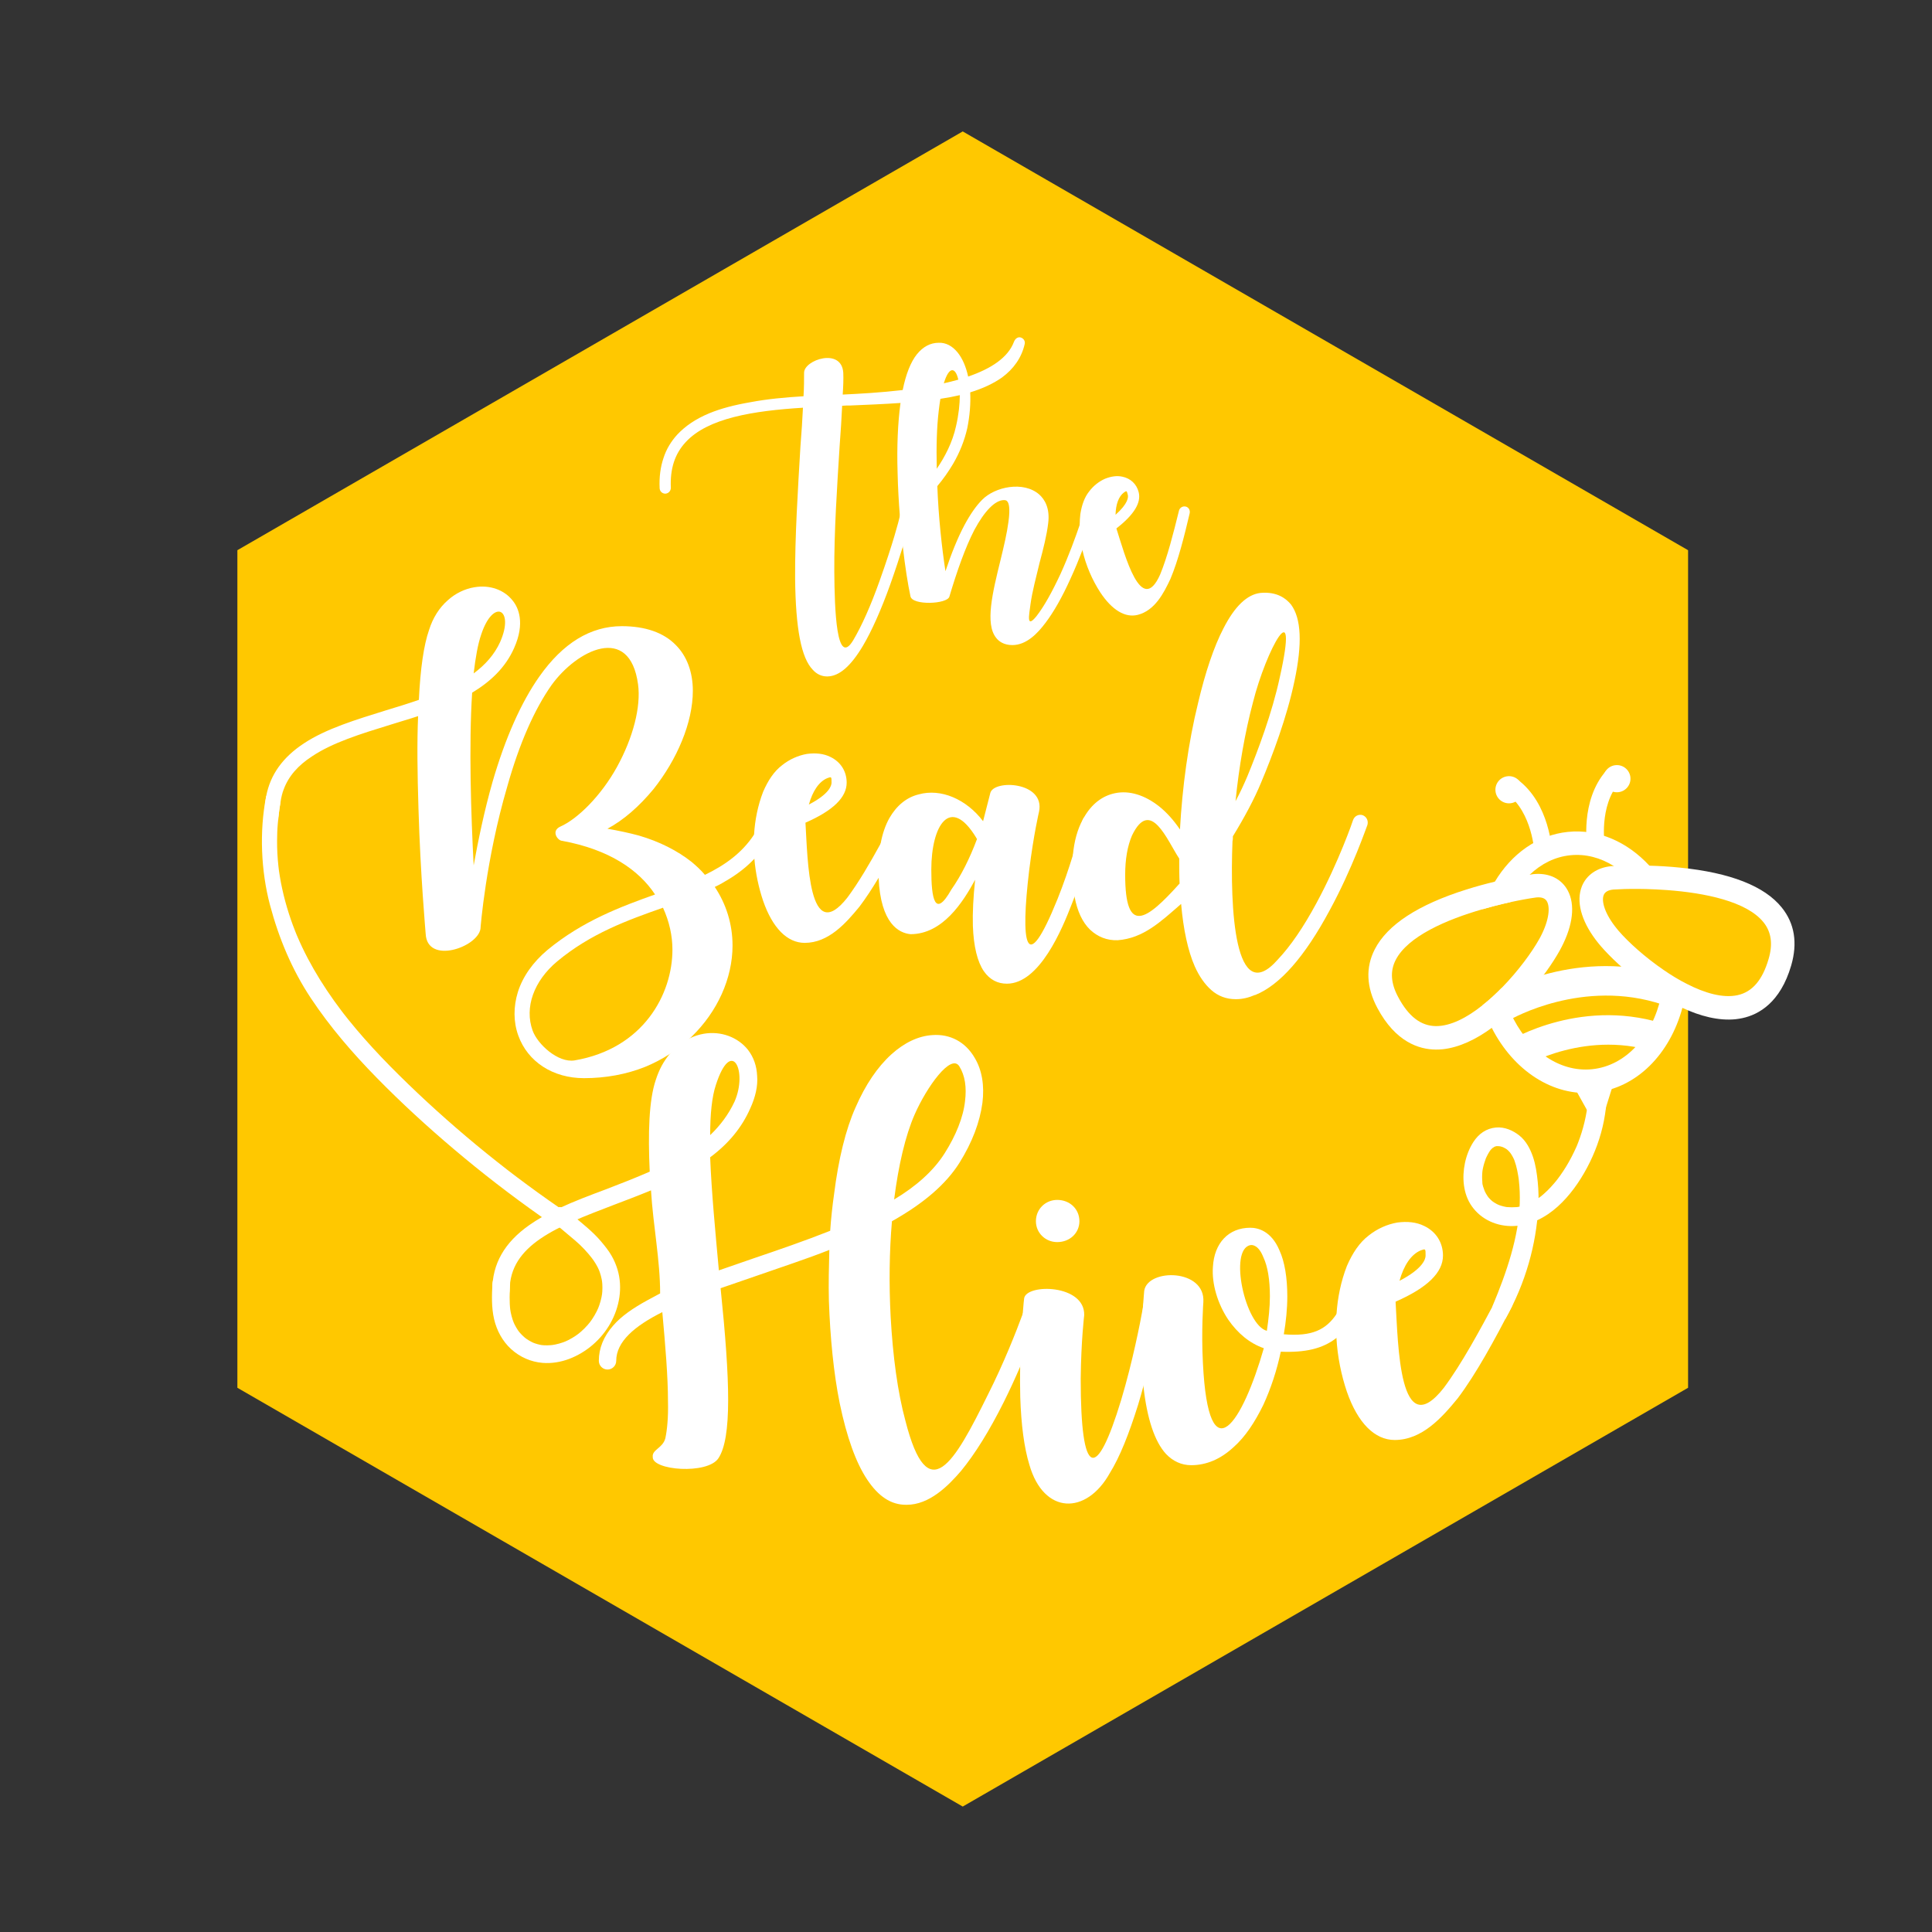 <?xml version="1.0" encoding="UTF-8" standalone="no"?><!DOCTYPE svg PUBLIC "-//W3C//DTD SVG 1.1//EN" "http://www.w3.org/Graphics/SVG/1.1/DTD/svg11.dtd"><svg width="100%" height="100%" viewBox="0 0 3334 3334" version="1.1" xmlns="http://www.w3.org/2000/svg" xmlns:xlink="http://www.w3.org/1999/xlink" xml:space="preserve" xmlns:serif="http://www.serif.com/" style="fill-rule:evenodd;clip-rule:evenodd;stroke-linejoin:round;stroke-miterlimit:2;"><rect x="0" y="0" width="3334" height="3334" fill="#333333" stroke="none"/><rect id="light-logo" x="0" y="0" width="3333.33" height="3333.33" style="fill:none;"/><g id="Layer-1" serif:id="Layer 1"><path d="M2913.07,2394.85l0,-1445.37l-1251.72,-722.679l-1251.72,722.679l-0,1445.37l1251.72,722.679l1251.72,-722.679Z" style="fill:#ffc800;fill-rule:nonzero;"/><path d="M1761.45,582.365c-5.312,-1.475 -9.658,2.405 -11.596,7.25c-10.266,27.859 -40.491,46.955 -79.15,60.196c-5.495,1.909 -11.166,3.663 -16.979,5.317c-8.079,2.329 -16.441,4.412 -24.987,6.317c-22.934,5.133 -47.204,8.866 -71.004,11.633c-38.013,4.45 -74.842,6.458 -103.488,7.821c0.971,-13.996 1.438,-27.067 0.971,-37.688c-2.908,-43.937 -67.633,-22.221 -67.633,0c-0,11.592 -0,25.125 -0.967,40.6c-31.875,1.9 -62.779,4.809 -90.817,10.117c-28.504,4.846 -52.154,11.129 -71.971,19.317c-23.191,9.687 -41.066,21.754 -55.066,36.72c-10.625,11.596 -18.846,25.13 -23.654,40.096c-5.313,15.475 -7.717,33.35 -6.788,52.159c0,5.312 4.379,9.658 9.692,9.658l0.471,-0c5.308,-0.471 9.187,-4.813 9.187,-10.125c-1.475,-32.846 6.75,-58.438 25.592,-78.754c38.162,-41.534 116.416,-54.1 202.387,-59.413c-0.971,20.321 -2.408,42.504 -4.341,66.663c-4.346,73.441 -9.663,157.008 -9.192,228.479c0.967,86.475 10.625,136.692 30.437,157.008c6.784,7.721 15.471,11.563 24.625,11.563l0.971,-0c20.284,-0.471 40.096,-17.842 60.879,-52.625c15.434,-26.1 31.371,-61.85 47.346,-106.292c9.159,-25.917 16.229,-47.562 21.575,-64.825c10.196,-32.921 14.146,-49.971 14.146,-50.617c1.471,-4.808 -1.904,-10.125 -7.254,-11.591c-4.808,-0.975 -10.121,1.937 -11.558,7.246c-0,0.108 -0.142,0.825 -0.43,2.083c-2.045,9.008 -11.595,46.342 -34.858,111.421c-15.433,43.512 -30.904,77.787 -45.404,102.412c-29.438,49.292 -32.346,-54.558 -32.846,-117.375c-0.467,-69.071 4.846,-147.787 9.188,-217.358c1.937,-25.125 3.375,-48.783 4.341,-69.567c4.85,-0.466 9.192,-0.466 14,-0.466c28.9,-1.217 58.263,-2.405 86.692,-4.38c23.871,-1.616 47.096,-3.841 68.812,-7.141c11.671,-1.763 22.867,-3.842 33.53,-6.317l-0,-0.037c0.75,-0.142 1.508,-0.321 2.262,-0.5c5.454,-1.334 10.658,-2.767 15.683,-4.309c22.184,-6.75 40.275,-15.404 54.85,-25.633c20.28,-14.971 33.817,-34.279 39.13,-57.471c1.437,-5.308 -1.942,-10.154 -6.784,-11.592" style="fill:#fff;fill-rule:nonzero;"/><path d="M1619.95,708.9c0.863,-7.571 1.829,-14.467 2.838,-20.675c1.829,-10.842 3.841,-19.709 5.958,-26.78c9.083,-30.258 20.104,-27.854 24.983,-6.316c1.655,7.033 2.588,16.116 2.588,26.741l-0,0.034c-0,15.041 -1.871,33.166 -6.425,53.096c-6.283,28.966 -19.817,54.091 -33.35,73.908c-0.933,-38.158 -0,-71.971 3.408,-100.008m262.763,167.133c-4.846,-1.433 -10.159,1.475 -12.059,6.283c0,0.217 -2.695,9.225 -7.466,23.475c-7.109,20.925 -18.738,53.092 -33.134,84.717c-14.466,30.942 -28,55.567 -41.533,72.942c-17.375,21.245 -13.029,-0 -10.154,-21.255c2.904,-21.245 9.687,-46.379 15.467,-70.5c6.75,-25.125 12.566,-48.312 14.97,-68.595c3.375,-26.567 -6.283,-41.53 -15.437,-49.755c-27.067,-23.691 -76.35,-13.529 -98.571,9.192c-10.125,10.125 -20.279,24.625 -30.404,43.471c-11.592,21.717 -22.721,49.25 -32.846,79.692c-6.283,-40.567 -12.096,-94.196 -14.033,-146.855c10.158,-12.062 19.35,-25.129 27.062,-38.158c11.596,-19.817 19.817,-40.562 24.625,-61.817c4.238,-20.887 6.034,-42.066 5.063,-61.812c-0.217,-4.95 -0.609,-9.796 -1.184,-14.5c-0.645,-4.379 -1.437,-8.65 -2.366,-12.746c-3.775,-17.046 -9.838,-31.333 -18.417,-41.854c-9.158,-11.125 -20.279,-16.904 -32.346,-16.438c-14.5,0 -27.062,6.784 -37.691,19.813c-10.659,13.317 -18.917,34.137 -24.517,61.742c-1.433,7 -2.688,14.429 -3.767,22.291c-0.075,0.504 -0.141,0.967 -0.216,1.471c-4.342,32.846 -6.284,72.942 -4.809,119.788c0.575,24.479 1.975,49.645 3.909,74.054c1.437,18.237 3.2,36.075 5.1,52.875c3.95,34.425 8.687,64.687 13.212,85.612c3.375,15.938 63.25,13.534 67.125,0.471c13.029,-43.937 27.533,-85.008 43.004,-114.942c17.875,-33.345 36.221,-51.695 51.188,-51.695c3.371,-0 4.846,0.975 5.812,2.412c2.404,2.433 5.317,11.121 1.904,35.279c-2.404,18.813 -7.716,41.534 -13.495,65.192c-14.038,57 -27.067,110.633 -7.755,134.754c4.346,5.817 13.067,12.563 28.034,12.563c24.625,-0 43.937,-20.746 57.004,-38.159c14,-18.341 28.971,-44.437 43.475,-76.783c7.712,-16.758 14.604,-33.596 20.458,-48.85c13.213,-34.425 21.213,-60.954 21.538,-61.275c1.471,-5.317 -1.434,-10.625 -6.75,-12.1" style="fill:#fff;fill-rule:nonzero;"/><path d="M1939.68,849.757c4.667,-3.159 4.667,-3.159 6.571,4.308c0.971,3.767 0.754,14.787 -21.179,34.283c0.396,-18.021 5.383,-31.771 14.608,-38.591m106.363,24.375c-5.275,-1.15 -10.446,2.154 -11.596,7.429c-9.584,38.804 -19.779,79.258 -32.413,109.879c-32.704,73.55 -61.058,-34.35 -75.491,-79.546c30.37,-23.658 43.079,-44.296 38.445,-62.571c-3.554,-14.033 -14,-23.829 -28.212,-26.737c-9.479,-2.084 -19.567,-0.504 -29.979,3.625c-10.3,4.591 -19.884,12.021 -27.313,21.896c-7.971,9.979 -12.604,23.116 -15.112,38.695c-0.754,6.28 -1.154,12.675 -1.184,18.988c-0.145,14.683 1.58,29.329 4.734,43.617c5.925,26.275 16.871,51.295 30.729,72.725c20.283,30.725 43.15,44.37 64.687,38.912c29.505,-7.504 44.867,-37.296 56.5,-62.175c13.388,-31.804 23.796,-73.3 33.13,-113.037c1.15,-5.275 -1.65,-10.55 -6.925,-11.7" style="fill:#fff;fill-rule:nonzero;"/><path d="M991.512,1829.91c-28.721,4.562 -63.933,-28.038 -72.404,-51.508c-14.358,-39.813 1.975,-85.438 42.392,-119.359c58.05,-48.246 121.295,-71.075 182.608,-92.612c11.087,24.125 16.296,48.929 16.296,72.404c-0,76.958 -50.221,170.862 -168.892,191.075m-161.104,-734.979c20.892,-63.246 58.046,-44.329 32.629,13.029c-9.8,21.537 -25.45,39.129 -45.658,54.137c3.262,-27.395 7.179,-50.22 13.029,-67.166m502.158,312.371c-6.5,-3.267 -13.683,-0 -16.946,6.533c-4.204,9.621 -9.012,18.417 -14.358,26.454c-21.037,31.95 -50.4,52.767 -84.792,69.425c-6.491,-7.825 -14.316,-15.004 -22.791,-22.183c-24.804,-19.563 -55.459,-35.213 -91.317,-45.663c-16.946,-4.558 -35.221,-8.471 -54.137,-11.733c28.037,-15.008 54.783,-38.483 79.583,-68.458c20.212,-25.446 37.154,-54.13 48.892,-82.85c12.383,-29.971 18.916,-59.98 18.916,-86.721c0,-32.6 -10.441,-59.988 -29.329,-78.904c-20.887,-21.538 -52.833,-32.63 -93.258,-32.63c-54.129,0 -101.729,29.363 -142.184,86.763c-31.3,44.333 -58.691,105.642 -80.875,181.925c-14.32,50.217 -24.766,101.079 -32.591,144.121c-4.563,-87.371 -8.471,-207.371 -2.621,-298.013c31.3,-18.916 57.396,-43.037 72.4,-76.962c19.562,-43.684 7.183,-70.425 -2.621,-82.163c-14.354,-18.271 -39.125,-27.391 -65.867,-22.833c-16.3,2.621 -32.595,10.446 -45.625,22.183c-15.004,13.029 -26.095,30.659 -32.633,51.517c-9.112,26.092 -15,66.508 -17.583,120.646c-18.917,6.533 -37.838,12.379 -57.404,18.266c-50.217,15.655 -102.375,31.305 -140.855,56.721c-36.579,24.05 -58.079,53.913 -65.187,91.029c-0.108,0.542 -0.217,1.042 -0.288,1.58c-1.579,8.725 -2.37,17.841 -2.37,27.391c-0,7.179 5.887,13.029 13.066,13.029c4.417,0 8.367,-2.225 10.696,-5.633c0.829,-7.683 2.121,-18.162 3.808,-27.712c0,0.07 0.034,0.108 0.034,0.175c1.079,-6.959 2.762,-13.563 5.062,-19.884c0.038,-0.075 0.038,-0.104 0.075,-0.179c8.288,-22.683 24.479,-41.533 49.425,-57.612c35.217,-23.48 83.496,-38.48 134.363,-54.134c16.296,-5.204 32.591,-9.762 48.241,-15.004c-1.937,45.017 -1.287,98.463 0.65,159.775c3.267,114.15 12.417,214.554 12.417,215.879c2.588,53.45 89.346,23.479 94.55,-8.471c0,-1.325 9.121,-119.354 46.313,-245.891c20.854,-74.338 46.95,-133.029 76.275,-174.742c43.72,-60.667 135.008,-106.971 149.366,-1.325c5.204,38.479 -8.471,91.963 -36.546,142.829c-27.387,49.571 -67.804,89.346 -97.166,102.375c-17.592,7.825 -4.563,24.771 2.621,24.771c81.52,15.004 132.387,50.217 160.42,92.613c-58.691,20.891 -125.208,45.658 -185.837,95.879c-24.804,20.858 -42.392,45.658 -50.867,72.404c-7.821,25.412 -7.821,51.508 0.65,74.987c16.296,45.621 59.979,73.692 113.467,73.692c37.15,0 73.046,-6.533 105.646,-19.562c14.75,-6.105 28.854,-13.459 42.104,-21.967l0.037,-0.038c12.596,-8.108 24.338,-17.229 35.175,-27.458c0,-0.037 0,-0.037 0.038,-0.037c0.967,-0.863 1.937,-1.759 2.871,-2.692c44.333,-43.038 70.429,-100.442 70.429,-157.154c-0,-37.192 -11.092,-71.759 -30.658,-101.088c8.475,-3.908 16.3,-8.471 24.77,-13.712c16.905,-10.3 31.267,-21.859 43.58,-34.892c15.72,-16.654 28.07,-35.75 37.941,-57.683c2.621,-6.534 0,-14.359 -7.175,-16.979" style="fill:#fff;fill-rule:nonzero;"/><path d="M1427.8,1342.76c7.18,-2.621 7.18,-2.621 7.18,7.825c-0,5.204 -3.913,19.562 -39.13,37.8c6.534,-23.479 17.592,-39.775 31.95,-45.625m131.096,67.162c-6.533,-3.266 -14.358,-0.645 -17.629,5.85c-7.108,13.321 -14.321,26.817 -21.608,40.096c-18.775,34.209 -38.05,67.129 -57.292,92.975c-67.158,85.434 -68.492,-65.225 -72.4,-129.158c47.633,-20.854 71.108,-43.683 71.108,-69.1c0,-19.563 -10.445,-35.896 -28.07,-44.371c-11.738,-5.846 -25.417,-7.175 -40.417,-5.204c-15.008,2.621 -30.008,9.121 -43.042,19.567c-13.712,10.445 -24.121,26.095 -32.596,45.662c-9.154,23.688 -14.179,48.783 -15.683,74.05c-0.825,13.892 -0.612,27.896 0.538,41.675c2.15,25.238 7.429,49.9 15.145,72.729c16.3,46.954 41.713,72.4 71.721,72.4c41.104,0 71.075,-33.916 94.554,-62.6c11.13,-14.716 22.109,-31.587 32.95,-49.646c16.48,-27.533 32.559,-57.791 47.925,-87.333c3.263,-6.5 1.288,-14.325 -5.204,-17.592" style="fill:#fff;fill-rule:nonzero;"/><path d="M1641.7,1535.13c-28.683,50.862 -34.57,15.004 -34.57,-34.571c-0,-76.279 32.591,-129.117 77.608,-54.775c-0,0.646 0.646,1.292 1.296,1.971c-12.388,33.241 -27.392,63.25 -44.334,87.375m241.938,-128.475c-5.346,-1.579 -11.125,1.183 -14.104,5.816c-0.288,0.43 -0.538,0.896 -0.754,1.33l-0,0.033c-0.325,0.612 -0.575,1.254 -0.788,1.937c0,0.396 -5.958,25.559 -16.55,60.092c-6.967,22.617 -15.904,49.25 -26.496,75.563c-56.066,138.92 -63.891,75.02 -48.925,-49.538c7.825,-62.604 16.984,-101.083 16.984,-101.083c11.091,-52.196 -78.905,-56.104 -84.146,-31.984l-12.384,48.28c-29.358,-38.484 -73.05,-56.75 -110.845,-46.305c-21.538,5.205 -38.48,19.563 -50.905,41.063c-6.887,12.35 -11.95,27.142 -15.075,44.012c-2.545,13.421 -3.804,28.175 -3.804,44.042c0,5.208 0.104,10.196 0.321,14.933c3.521,79.617 35.396,95.375 55.104,97.246c55.421,0 90.638,-55.425 111.492,-93.904c-3.229,29.971 -4.558,56.713 -3.913,79.542c1.33,35.862 7.825,61.962 18.917,78.258c10.45,15 24.125,21.538 39.775,21.538c56.75,-0 95.879,-95.88 111.533,-136.3c1.83,-4.559 3.588,-9.121 5.309,-13.642c24.158,-63.575 38.412,-122.838 39.058,-125.279c1.938,-7.179 -2.625,-14.354 -9.804,-15.65" style="fill:#fff;fill-rule:nonzero;"/><path d="M1941.69,1509.71c0,-26.746 3.913,-49.571 11.738,-67.846c31.945,-66.517 60.666,8.471 81.525,39.775c-0,15.004 -0,29.362 0.641,43.042c-57.396,63.929 -93.904,90.025 -93.904,-14.971m220.438,-297.404c22.795,-91.284 80.841,-196.93 46.275,-43.038c-13.03,60.663 -37.8,126.533 -56.071,170.867c-5.854,13.712 -12.384,28.033 -20.213,42.396c5.85,-58.692 16.3,-118.713 30.009,-170.225m189.104,194.345c-6.529,-1.937 -13.675,1.292 -16.296,8.471c-0,0.646 -24.767,72.404 -63.25,143.475c-22.183,41.104 -44.367,73.7 -66.517,97.175c-75.025,85.434 -82.846,-89.35 -78.291,-204.108c0.683,-2.621 0.683,-5.238 0.683,-8.508c19.567,-31.95 37.154,-64.542 48.892,-93.221c18.92,-45.013 44.366,-112.179 57.4,-174.779c13.712,-64.58 11.737,-107.617 -5.85,-131.742c-8.509,-10.446 -24.159,-22.829 -52.842,-20.208c-22.829,2.583 -44.329,22.791 -63.933,61.275c-16.296,31.3 -31.3,75.666 -43.684,128.47c-16.941,68.492 -27.387,146.1 -31.304,218.467c-11.092,-16.296 -22.829,-29.325 -35.858,-39.771c-24.767,-19.562 -51.509,-28.033 -76.313,-22.829c-22.15,4.592 -40.425,18.917 -53.454,41.746c-0.392,0.642 -0.75,1.254 -1.075,1.9c-0.287,0.433 -0.537,0.9 -0.754,1.329l-0,0.033c-9.442,16.98 -15.15,37.984 -17.338,62.034c-0.72,7.721 -1.079,15.758 -1.079,24.046c0,17.77 1.329,33.675 4.021,47.675c4.704,25.125 13.679,44.116 26.633,56.679c13.067,12.383 29.367,18.916 47.638,18.271c44.333,-3.267 74.342,-31.984 109.554,-62.638c3.913,44.367 11.738,80.875 23.479,107.617c7.825,17.625 17.584,31.304 28.679,41.1c11.738,10.408 26.096,15.65 41.746,15.65l1.296,-0c10.446,-0 21.538,-2.621 31.95,-7.175l0.679,-0c42.359,-16.984 85.434,-65.871 128.475,-146.1c39.771,-73.013 63.896,-144.771 65.184,-147.354c1.975,-7.18 -1.288,-14.359 -8.471,-16.98" style="fill:#fff;fill-rule:nonzero;"/><path d="M1235.28,1872.52c26.995,-84.071 55.533,-24.017 32.27,28.537c-10.516,22.504 -24.766,41.246 -42.033,57.792c0,-36.042 3.013,-66.05 9.763,-86.329m342.958,51.041c21.029,-48.025 63.067,-106.575 77.317,-83.312c9.762,15.758 12.745,36.037 9.762,60.054c-3.017,27.746 -15.754,59.267 -35.287,90.063c-19.525,30.762 -49.534,57.041 -87.046,79.545c7.5,-59.3 19.491,-110.341 35.254,-146.35m214.658,307.709c-7.504,-2.263 -16.516,1.504 -18.775,9.758c0,0.292 -3.266,10.2 -9.258,26.421c-0,0.037 -0,0.037 -0.038,0.075c-11.416,31.012 -32.666,85 -59.733,138.629c-58.546,118.567 -103.562,198.867 -142.617,45.771c-13.495,-49.538 -21.75,-111.817 -25.487,-179.375c-3.013,-56.288 -2.263,-113.325 2.225,-165.125c54.817,-30.763 93.079,-63.788 116.342,-100.546c22.508,-36.037 35.287,-70.571 39.77,-103.596c3.771,-30.008 -0.754,-57.041 -13.491,-78.041c-15.759,-27.03 -42.038,-41.28 -72.8,-39.017c-24.013,1.504 -48.029,12.746 -70.571,33.025c-24.017,21.754 -45.017,52.512 -62.283,92.287c-16.509,36.796 -29.255,88.559 -36.759,148.613c-3.012,21 -5.271,42.033 -6.783,63.787c-43.504,17.267 -89.308,33.025 -133.567,48.03l-58.55,20.279c-5.996,-66.046 -12.746,-135.867 -15.004,-195.129c32.267,-24.013 54.779,-51.8 69.029,-84.067c9.009,-19.529 13.534,-39.025 12.021,-56.288c-0.75,-17.266 -5.992,-32.27 -15.754,-45.016c-17.267,-21.788 -46.525,-33.025 -76.571,-27.784c-8.004,1.4 -15.9,3.917 -23.437,7.542c-0.038,0 -0.038,0 -0.038,0.033c-8.687,4.13 -16.942,9.621 -24.55,16.442c-3.804,3.446 -7.362,7.108 -10.625,11.017l-0.037,0.037c-10.338,12.242 -18.2,26.85 -23.871,44.475c-11.988,35.288 -13.5,92.325 -10.484,158.379c-24.016,10.48 -48.783,20.242 -74.304,30.009c-28.466,10.625 -55.996,21 -81.054,32.666c-10.733,4.95 -21,10.155 -30.692,15.759c-7.645,4.379 -14.97,8.971 -21.858,13.854c-42.754,30.046 -63.792,66.8 -63.792,112.604c0,8.258 6.75,15.008 15.009,15.008c8.254,0 15,-6.75 15,-15.008c-0,-78.825 82.566,-110.346 178.621,-147.1c21.791,-8.258 43.545,-16.512 65.295,-25.521c3.771,61.521 15.763,120.071 15.763,177.863l-21.004,11.271c-26.275,14.25 -46.521,28.504 -60.054,44.262c-16.513,18.771 -24.73,39.021 -24.73,60.808c0,8.259 6.746,15.005 15,15.005c8.259,-0 15.009,-6.746 15.009,-15.005c-0,-33.025 31.516,-60.054 79.546,-84.07c5.241,57.795 9.766,111.066 9.766,153.85c0.75,27.787 -1.512,49.541 -4.525,63.791c-4.491,17.263 -23.258,19.525 -21.754,32.271c-1.504,23.258 94.55,30.763 113.325,2.263c23.258,-35.288 20.279,-132.855 3.767,-293.455l65.296,-22.508c40.529,-14.25 82.566,-27.783 122.337,-43.542c-0.754,28.538 -1.508,57.796 -0.754,87.805c2.225,63.783 8.254,125.35 18.737,177.145c12.025,57.759 27.784,102.055 47.313,131.309c19.487,29.291 41.246,43.541 66.766,43.541l1.505,0c39.025,0 71.295,-32.27 93.837,-58.541c24.017,-29.259 48.783,-69.034 73.55,-118.567c10.375,-20.75 19.888,-41.571 28.321,-61.133c25.742,-59.696 41.642,-107.904 42.217,-108.479c2.262,-7.5 -1.509,-15.759 -9.763,-18.771" style="fill:#fff;fill-rule:nonzero;"/><path d="M1991.04,2235.03c-8.254,-1.504 -15.754,4.488 -17.266,12.746c-0,0.142 -0.534,3.479 -1.575,9.333c-4.346,24.263 -17.488,92.25 -37.442,158.767c-42.788,141.112 -69.821,135.871 -69.821,-36.758c0.754,-66.8 6.033,-108.838 6.033,-109.592c1.471,-53.271 -99.075,-54.775 -103.6,-29.254c-0.25,1.221 -1.291,11.308 -2.508,27.171c0,0.037 0,0.037 -0.037,0.075c-1.688,21.966 -3.7,55.029 -4.384,90.995c-0.283,17.017 -0.283,34.675 0.184,52.125c1.508,48.025 6.745,87.8 15.754,117.092c24.771,86.296 98.325,87.05 138.85,14.25c17.266,-27.783 33.025,-67.558 48.783,-117.846c3.229,-10.7 6.283,-21.433 9.154,-32.058c19.6,-72.758 29.867,-139.171 29.867,-139.813c1.504,-8.262 -3.738,-15.758 -11.992,-17.233m-166.629,-164.371c-20.246,0 -36.758,15.759 -36.758,36.759c-0,20.283 16.512,36.037 36.758,36.037c21.788,0 38.3,-15.754 38.3,-36.037c0,-21 -16.512,-36.759 -38.3,-36.759" style="fill:#fff;fill-rule:nonzero;"/><path d="M2186.18,2296.56c-37.55,-9.767 -66.05,-140.359 -28.538,-147.859c3.771,-0.754 14.288,0 22.546,21c7.5,15.796 11.233,39.059 11.233,67.559c0,18.77 -2.262,39.016 -5.241,59.3m162.862,-57.038c-3.017,-7.504 -12.025,-11.275 -19.529,-7.504c-5.992,2.262 -7.5,5.992 -9.008,9.767c-4.525,9.72 -9.117,18.337 -14.105,25.804c-18.204,27.066 -42.108,39.091 -90.966,34.962c3.771,-21.75 6.033,-44.258 6.033,-65.291c0,-32.275 -4.525,-60.021 -13.533,-79.546c-14.25,-33.784 -37.513,-39.021 -50.292,-39.021c-37.512,-0 -62.279,26.275 -64.542,67.554c-2.225,29.258 8.259,63.792 26.28,90.783c16.512,24.017 37.508,41.284 61.558,49.538c-36.038,126.104 -95.342,222.917 -105.1,25.521c-2.983,-55.529 0.75,-105.067 0.75,-105.067c3.771,-57.796 -96.054,-58.546 -102.054,-19.525c-0,0.929 -1.146,12.454 -2.329,29.613c-1.692,24.658 -3.521,61.025 -2.192,94.225c0.679,14.429 1.758,28.037 3.158,40.745c6.209,56.109 19.313,95.446 38.875,116.88c12.025,12.741 27.029,19.487 43.542,19.487c26.279,0 51.046,-10.479 73.554,-31.512c19.488,-17.271 36.004,-42.038 51.046,-72.8c12.742,-27.746 23.258,-59.263 30.008,-91.571c42.463,1.791 72.438,-5.204 96.054,-23.692c16.05,-12.529 29.15,-30.371 41.288,-54.35l-0,-0.754c3.012,-4.488 3.729,-9.763 1.504,-14.246" style="fill:#fff;fill-rule:nonzero;"/><path d="M2451.85,2157.72c8.254,-3.017 8.254,-3.017 8.254,9.008c-0,5.996 -4.488,22.504 -45.013,43.542c7.504,-27.029 20.246,-45.804 36.759,-52.55m150.87,77.321c-7.5,-3.771 -16.512,-0.754 -20.279,6.75c-29.258,54.775 -60.054,111.816 -90.816,153.096c-77.288,98.32 -78.792,-75.063 -83.317,-148.613c54.812,-24.017 81.808,-50.287 81.808,-79.546c0,-22.504 -11.987,-41.279 -32.275,-51.046c-13.496,-6.745 -29.254,-8.254 -46.521,-5.991c-17.262,3.012 -34.533,10.516 -49.533,22.504c-15.758,12.029 -27.746,30.046 -37.512,52.55c-10.267,26.533 -16.013,54.604 -17.875,82.85c-0.938,13.75 -0.975,27.571 -0.146,41.283c1.829,32.163 8.221,63.717 18.021,92.759c18.775,54.02 48.029,83.312 82.558,83.312c47.279,0 81.808,-39.017 108.804,-72.042c32.271,-42.787 63.788,-101.337 93.079,-157.62c3.734,-7.505 1.509,-16.517 -5.996,-20.246" style="fill:#fff;fill-rule:nonzero;"/><path d="M2871.63,1674.35c-0.188,11.116 -1.117,21.904 -2.883,32.471c-0.584,4.237 -1.371,8.491 -2.267,12.658c-14.9,68.221 -60.442,119.629 -118.888,125.621c-58.145,5.958 -112.816,-34.667 -141.195,-97.942c-2.075,-4.371 -3.971,-8.962 -5.567,-13.587c-3.608,-9.405 -6.546,-19.184 -8.913,-29.325c-10.683,10.97 -21.937,21.391 -33.629,30.529c4.346,13.608 9.663,26.708 16.013,38.987c37,72.888 105.066,119.063 177.425,111.646c72.754,-7.458 130.108,-66.796 151.5,-146.175c3.529,-13.292 6.075,-27.2 7.458,-41.496c-13.308,-6.679 -26.454,-14.7 -39.054,-23.387m-24.863,-179.929c-0.116,-0.192 -0.341,-0.371 -0.462,-0.559c-37.788,-40.833 -88.092,-63.679 -140.692,-58.287c-52.6,5.391 -97.312,38.079 -126.012,85.925c-0.088,0.116 -0.179,0.225 -0.171,0.329c-8.692,14.533 -15.929,30.346 -21.425,47.304c12.262,-3.6 24.358,-6.775 35.792,-9.471l12.441,-2.804c8.804,-18.417 20.192,-34.454 33.629,-47.437c19.567,-18.705 43.375,-30.817 69.875,-33.538c26.505,-2.717 52.163,4.225 75.121,18.571c15.779,9.887 30.284,23.271 42.642,39.521c4.175,-0.021 8.558,0.033 12.958,0.196c11.638,0.333 23.917,0.908 36.638,1.845c-8.796,-15.287 -18.979,-29.216 -30.334,-41.595" style="fill:#fff;fill-rule:nonzero;"/><path d="M2658.05,1617.23c-0.612,0.979 -1.116,2.046 -1.716,3.129c-12.646,22.68 -36.213,55.034 -64.413,83.892c2.363,10.142 5.3,19.921 8.913,29.325c2.516,-1.275 5.721,-2.825 9.504,-4.637c1.271,-0.538 2.525,-1.18 3.987,-1.838c1.359,-0.646 2.821,-1.304 4.38,-1.971c4.287,-1.871 9.175,-3.896 14.458,-5.966c0.292,-0.13 0.583,-0.263 0.875,-0.396l0.104,-0.009c25.7,-28.395 46.008,-57.77 57.596,-78.812c2.329,-4.109 4.346,-8.288 6.279,-12.25c-13.992,-1.421 -27.487,-4.925 -39.967,-10.467m-1.716,3.129c-12.646,22.68 -36.213,55.034 -64.413,83.892c-10.687,10.971 -21.941,21.392 -33.629,30.529c-26.637,21.263 -54.854,36.071 -80.425,35.942c-25.996,-0.284 -47.333,-16.738 -65.129,-50.246c-12.721,-23.746 -14.05,-44.683 -4.3,-63.812c20.942,-41.046 88.254,-69.838 149.571,-87.525c12.262,-3.6 24.358,-6.775 35.791,-9.471l12.438,-2.804c17.733,-3.859 33.137,-6.559 44.687,-8.146c8.767,-0.9 14.875,1.121 18.013,5.891c6.262,9.438 5.142,32.263 -10.888,62.621c-0.612,0.979 -1.116,2.046 -1.716,3.129m46.466,-88.058c-5.783,-8.775 -13.9,-15.375 -23.483,-19.487c-9.675,-4 -20.833,-5.6 -32.929,-4.363l-0.604,0.063c-0.404,0.041 -2.509,0.358 -5.913,0.912c-10.129,1.546 -32.441,5.363 -60.266,12.079l-0.3,0.034c-15.013,3.579 -31.563,8.02 -48.725,13.445c-83.363,26.163 -136.513,60.938 -158.15,103.171c-16.134,31.392 -14.567,65.546 4.483,101.371c31.383,58.796 71.987,71.433 100.621,71.658c3.971,0 7.929,-0.104 11.962,-0.516c28.909,-3.067 57.9,-17.238 84.804,-36.9c11.092,-8.059 21.871,-17.104 32.1,-26.604c9.755,-9.15 18.884,-18.434 27.55,-28.284l0.088,-0.112l0.104,-0.009c25.7,-28.395 46.008,-57.77 57.596,-78.812c2.329,-4.108 4.346,-8.288 6.279,-12.25c18.092,-38.108 19.975,-72.413 4.783,-95.396" style="fill:#fff;fill-rule:nonzero;"/><path d="M2900.52,1524.47c96.586,14.345 170.092,59.052 164.044,99.774c-6.048,40.722 -8.124,112.137 -104.711,97.792c-96.586,-14.345 -216.967,-127.802 -210.919,-168.524c6.048,-40.722 54.999,-43.387 151.586,-29.042Z" style="fill:#ffc800;"/><path d="M3052.01,1654.94c-10.625,36.425 -28.183,56.858 -53.575,62.412c-25.508,5.467 -56.787,-3.646 -87.754,-19.617c-13.308,-6.679 -26.454,-14.7 -39.054,-23.387c-32.733,-22.304 -61.808,-48.654 -78.458,-68.025c-0.93,-1.125 -1.959,-2.242 -2.788,-3.379c-21.412,-26.113 -27.125,-48.029 -22.896,-58.442c2.104,-5.308 7.679,-8.529 16.446,-9.429c11.229,-0.738 26.246,-1.258 43.571,-1.1c4.175,-0.021 8.558,0.037 12.958,0.2c11.638,0.333 23.917,0.904 36.638,1.842c64.129,4.729 136.996,19.254 166.175,55.57c13.429,16.746 16.375,37.525 8.737,63.355m22.771,-88.788c-29.654,-36.975 -88.858,-60.233 -175.796,-68.937c-18.521,-1.871 -36.341,-2.896 -52.166,-3.305c-0.213,-0.083 -0.313,-0.07 -0.517,-0.05c-29.617,-0.833 -52.538,0.088 -61.442,0.592c-2.337,0.038 -3.75,0.179 -4.054,0.213l-0.6,0.062c-24.187,2.483 -42.537,15.158 -50.404,34.796c-10.108,25.579 -1.425,58.6 23.804,92.162c2.708,3.592 5.746,7.35 8.867,11.005c15.833,18.337 41.908,43.258 73.158,66.02c9.808,7.242 20.196,14.221 30.846,20.767c11.85,7.338 24.246,14.013 36.746,19.754c30.687,14.267 62.5,22.613 91.929,19.6c4.025,-0.412 7.925,-1.121 11.812,-1.925c27.996,-6.029 65.288,-26.65 83.992,-90.583c11.383,-38.942 5.988,-72.708 -16.175,-100.171" style="fill:#fff;fill-rule:nonzero;"/><path d="M2869.12,1733.58c-137.845,-46.1 -261.312,25.008 -262.541,25.733l-25.796,-43.583c5.792,-3.45 144.071,-83.809 304.396,-30.188l-16.059,48.038Z" style="fill:#fff;fill-rule:nonzero;"/><path d="M2864.7,1818.06c-124.537,-44.479 -235.608,22.196 -236.712,22.88l-26.63,-43.084c5.346,-3.308 132.35,-80.358 280.367,-27.491l-17.025,47.695Z" style="fill:#fff;fill-rule:nonzero;"/><path d="M2758.61,1951.55l29.129,-92.917l-76.5,7.846l47.371,85.071Z" style="fill:#fff;fill-rule:nonzero;"/><path d="M2678.25,1469.99l-30.362,1.204l15.179,-0.6l-15.179,0.629c-0.03,-0.683 -3.471,-68.808 -46.925,-101.383l18.229,-24.312c55.146,41.333 58.925,121.083 59.058,124.462" style="fill:#fff;fill-rule:nonzero;"/><path d="M2627.36,1360.46c-1.317,-12.883 -12.833,-22.254 -25.712,-20.933c-12.884,1.321 -22.255,12.833 -20.934,25.713c1.321,12.879 12.834,22.254 25.717,20.933c12.879,-1.321 22.25,-12.833 20.929,-25.713" style="fill:#fff;fill-rule:nonzero;"/><path d="M2739.29,1463.73l29.975,-4.979l-14.983,2.487l14.988,-2.458c-0.109,-0.679 -10.559,-68.079 25.383,-108.8l-22.783,-20.104c-45.609,51.658 -33.13,130.52 -32.58,133.854" style="fill:#fff;fill-rule:nonzero;"/><path d="M2766.9,1346.15c-1.321,-12.883 8.05,-24.395 20.929,-25.716c12.883,-1.321 24.396,8.054 25.717,20.933c1.32,12.879 -8.05,24.392 -20.934,25.713c-12.879,1.32 -24.396,-8.05 -25.712,-20.93" style="fill:#fff;fill-rule:nonzero;"/><path d="M2597.48,2276.74c36.071,-64.005 53.384,-130.355 57.025,-191.971c0.884,-15.021 0.671,-30.113 -0.862,-45.084c-1.488,-14.579 -3.517,-29.525 -8.279,-43.445c-4.68,-13.7 -11.909,-27.509 -23.43,-36.684c-11.254,-8.962 -25.595,-15.133 -40.27,-13.846c-16.971,1.492 -30,10.95 -39.13,25.046c-7.004,10.821 -11.9,23.654 -14.533,36.254c-5.179,24.817 -3.217,53.046 11.733,74.359c16.475,23.483 44,35.446 72.425,34.379c28.963,-1.083 54.88,-14.654 76.1,-33.763c20.684,-18.629 37.438,-42.466 50.492,-66.933c13.492,-25.296 23.525,-52.658 29.046,-80.8c1.504,-7.687 2.617,-15.433 3.6,-23.208c1.062,-8.413 -8.192,-16.509 -16.154,-16.154c-9.663,0.437 -15.013,7.137 -16.154,16.154c-0.634,5.021 0.541,-3.213 -0.242,1.783c-0.242,1.513 -0.463,3.029 -0.708,4.542c-0.496,3.025 -1.042,6.037 -1.646,9.046c-1.292,6.508 -2.825,12.975 -4.592,19.375c-1.633,5.908 -3.458,11.766 -5.479,17.55c-1.008,2.895 -2.067,5.775 -3.167,8.629c-0.554,1.433 -1.116,2.858 -1.696,4.279c-0.383,0.942 -0.77,1.892 -1.166,2.833c0.629,-1.508 0.571,-1.387 -0.179,0.363c-5.275,11.658 -11.034,23.016 -17.746,33.921c-3.209,5.22 -6.596,10.333 -10.15,15.325c-1.767,2.475 -3.563,4.92 -5.417,7.333c2.108,-2.742 -0.862,1.054 -1.067,1.308c-1.22,1.513 -2.458,3.017 -3.72,4.496c-3.78,4.45 -7.742,8.75 -11.921,12.829c-2.084,2.034 -4.221,4.017 -6.409,5.934c-1.091,0.958 -2.195,1.895 -3.316,2.82c-0.746,0.613 -1.496,1.221 -2.259,1.817c1.367,-1.046 1.309,-1.008 -0.179,0.113c-4.291,3.091 -8.683,6.016 -13.321,8.57c-2.525,1.396 -5.116,2.646 -7.733,3.867c-4.242,1.987 2.963,-0.95 -1.475,0.592c-1.721,0.595 -3.417,1.245 -5.154,1.791c-2.567,0.8 -5.167,1.479 -7.792,2.038c-1.321,0.279 -2.646,0.491 -3.971,0.741c-4.379,0.838 3.4,-0.175 -1.05,0.134c-5.875,0.396 -11.554,0.446 -17.429,-0.05c4.075,0.346 -0.279,-0.054 -0.979,-0.179c-1.312,-0.234 -2.608,-0.5 -3.904,-0.809c-2.571,-0.6 -5.117,-1.337 -7.604,-2.22c-0.6,-0.213 -4.579,-1.955 -1.021,-0.321c-1.192,-0.55 -2.383,-1.105 -3.546,-1.713c-2.725,-1.421 -5.292,-3.066 -7.804,-4.833c3.087,2.171 -0.392,-0.371 -0.854,-0.779c-0.984,-0.863 -1.938,-1.763 -2.863,-2.692c-0.887,-0.896 -1.75,-1.821 -2.579,-2.771c-0.479,-0.55 -2.862,-3.883 -0.596,-0.633c-1.421,-2.038 -2.8,-4.079 -4.012,-6.254c-0.609,-1.075 -1.175,-2.171 -1.717,-3.288c-0.358,-0.737 -0.704,-1.487 -1.033,-2.242c0.816,1.963 0.896,2.101 0.229,0.417c-1.408,-4.3 -4.004,-9.883 -3.758,-14.496c-0.213,4.03 0.045,0.284 -0.05,-0.725c-0.121,-1.266 -0.209,-2.541 -0.271,-3.808c-0.15,-2.992 -0.142,-5.987 0.004,-8.979c0.062,-1.288 0.15,-2.575 0.262,-3.863c0.013,-0.12 0.421,-4.354 0.146,-1.712c-0.275,2.637 0.254,-1.567 0.279,-1.7c0.217,-1.279 0.455,-2.554 0.725,-3.829c1.155,-5.534 2.892,-10.817 4.771,-16.138c1.438,-4.054 -1.466,2.992 0.354,-0.887c0.542,-1.159 1.067,-2.321 1.634,-3.471c1.258,-2.542 2.612,-5.042 4.129,-7.438c0.758,-1.195 1.542,-2.383 2.392,-3.516c-2.13,2.829 0.775,-0.721 1.079,-1.046c0.958,-1.008 1.975,-1.971 3.041,-2.867c-2.666,2.242 1.796,-0.904 2.434,-1.296c3.233,-1.97 -2.838,0.471 0.829,-0.279c0.979,-0.2 2.642,-1.079 3.654,-0.879c-0.604,0.083 -1.208,0.158 -1.812,0.242c0.833,-0.084 1.67,-0.129 2.512,-0.15c1.271,-0.021 2.521,0.091 3.792,0.133c-4.05,-0.133 -0.209,-0.004 0.75,0.208c1.262,0.284 2.512,0.625 3.741,1.021c0.684,0.221 4.463,1.959 0.984,0.267c1.575,0.767 3.121,1.546 4.621,2.458c1.112,0.679 2.195,1.417 3.258,2.179c-3.092,-2.229 0.267,0.355 0.737,0.796c0.98,0.917 1.913,1.875 2.805,2.871c0.291,0.317 3.112,4.004 1.062,1.167c1.667,2.308 3.179,4.712 4.529,7.221c0.679,1.258 1.279,2.55 1.921,3.824c0.763,1.709 0.792,1.738 0.083,0.084c0.363,0.891 0.705,1.787 1.034,2.687c1.996,5.438 3.487,11.05 4.683,16.717c0.625,2.962 1.171,5.942 1.663,8.933c0.275,1.634 0.52,3.267 0.762,4.909c0.283,1.975 0.313,2.179 0.088,0.612c0.137,1.092 0.266,2.183 0.387,3.279c1.463,13.05 1.913,26.213 1.492,39.338c-0.242,7.662 -0.784,15.312 -1.584,22.933c-0.17,1.638 -0.354,3.275 -0.55,4.908c-0.133,1.092 -0.27,2.18 -0.412,3.271c0.217,-1.571 0.187,-1.366 -0.088,0.609c-0.57,3.812 -1.158,7.62 -1.825,11.42c-2.675,15.3 -6.27,30.434 -10.508,45.375c-8.533,30.075 -19.675,59.33 -31.721,88.155c-3.266,7.82 3.517,18.1 11.284,19.87c9.441,2.15 10.316,3.625 10.316,3.625" style="fill:#fff;fill-rule:nonzero;"/><path d="M972.018,2105.95c-3.625,6.929 -14.288,10.016 -20.855,5.458c-5.35,-3.658 -10.695,-7.358 -16.012,-11.092c-1.004,-0.683 -1.971,-1.4 -2.979,-2.083c-51.221,-36.113 -100.867,-74.488 -148.717,-114.975c-46.237,-39.129 -91.033,-80.158 -133.425,-123.446c-41.533,-42.396 -80.55,-87.592 -113.433,-137.092c-32.813,-49.429 -55.463,-103.666 -70.721,-161.137c-15.471,-58.296 -18.413,-126.75 -6.783,-186.233c0.075,-0.538 0.179,-1.038 0.291,-1.58c0,0 6.642,-4.987 14.213,-3.266c5.991,1.404 9.654,6.358 10.696,11.921c-1.684,9.55 -2.98,20.029 -3.805,27.712c0.113,-0.142 0.217,-0.325 0.325,-0.467c-0.504,3.192 -0.895,6.388 -1.225,9.617c-0.104,1.258 -0.179,1.942 -0.179,1.942c-0.929,9.908 -1.183,19.921 -1.25,29.791c-0.075,14.363 0.679,28.755 2.225,43.009c0.217,1.862 0.429,3.729 0.646,5.596c0.104,0.754 0.175,1.508 0.283,2.295c0,0.075 0.038,0.146 0.038,0.217c-0,0.075 0.037,0.183 0.037,0.288c0.034,0.358 0.105,0.716 0.142,1.075c0.471,3.125 0.933,6.283 1.475,9.445c1.146,7.034 2.471,13.996 4.021,20.963c3.121,14.358 6.958,28.537 11.45,42.537c2.187,6.821 4.521,13.567 6.996,20.28c1.333,3.554 2.696,7.07 4.096,10.591c0.608,1.579 1.254,3.121 1.866,4.7c0.25,0.542 1.146,2.729 1.325,3.163c0,0.033 0.038,0.033 0.038,0.033c5.562,13.175 11.771,26.096 18.412,38.767c13.317,25.271 28.542,49.5 45.121,72.762c4.242,5.888 8.508,11.742 12.892,17.517c1.112,1.437 2.187,2.875 3.3,4.312l-0,0.03c-0,-0 0.037,0.037 0.071,0.037c-0,0.038 -0,0.038 0.037,0.075c0,0.033 0.033,0.033 0.033,0.033c0.075,0.071 0.109,0.18 0.184,0.255l0.033,0.033c0.038,0.037 0.071,0.108 0.108,0.146c0,0.037 0.075,0.071 0.075,0.071c0.105,0.141 0.18,0.25 0.246,0.325c0.396,0.462 0.754,0.966 1.117,1.433c2.154,2.767 4.342,5.529 6.567,8.296c8.975,11.158 18.2,22.108 27.679,32.841c19.096,21.684 39.125,42.538 59.658,62.855c42.792,42.358 87.588,82.704 133.929,121.079c11.879,9.8 23.834,19.491 35.934,29.041c5.562,4.413 11.129,8.792 16.762,13.171c0.038,0 0.071,0.038 0.142,0.071l0.075,0.075c0.066,0.071 0.104,0.104 0.179,0.142l0.037,0.037c0.034,0.038 0.067,0.038 0.105,0.071c0.537,0.429 1.329,1.042 1.437,1.113c0.717,0.537 1.4,1.079 2.121,1.616c1.362,1.079 2.762,2.117 4.162,3.196l8.938,6.779c24.196,18.275 48.746,35.971 73.696,53.167c0.25,0.179 0.466,0.321 0.712,0.5c7.042,4.846 9.588,13.104 5.459,20.892" style="fill:#fff;fill-rule:nonzero;"/><path d="M954.834,2109.03c12.438,10.463 24.879,20.921 37.317,31.388c11.317,9.516 21.292,20.316 30.35,31.991c-0.792,-1.029 -1.592,-2.058 -2.383,-3.087c5.716,7.412 10.616,15.287 14.27,23.925c-0.512,-1.213 -1.025,-2.429 -1.537,-3.646c3.179,7.667 5.358,15.675 6.471,23.896c-0.179,-1.35 -0.363,-2.704 -0.546,-4.054c1.112,8.57 1.062,17.22 -0.046,25.795c0.179,-1.354 0.363,-2.704 0.546,-4.062c-1.321,9.721 -3.975,19.187 -7.754,28.237c0.512,-1.216 1.025,-2.433 1.537,-3.645c-4.166,9.837 -9.604,19.066 -16.116,27.537c0.8,-1.029 1.595,-2.058 2.387,-3.087c-6.554,8.45 -14.117,16.062 -22.558,22.637c1.033,-0.796 2.062,-1.592 3.091,-2.387c-7.925,6.108 -16.537,11.25 -25.741,15.175c1.216,-0.513 2.429,-1.025 3.646,-1.538c-8.434,3.542 -17.255,6.025 -26.321,7.25c1.354,-0.183 2.704,-0.367 4.058,-0.546c-7.446,0.963 -15.021,1.138 -22.479,0.188c1.35,0.183 2.704,0.366 4.054,0.546c-6.4,-0.875 -12.608,-2.596 -18.571,-5.084c1.213,0.513 2.429,1.025 3.646,1.538c-6.021,-2.579 -11.654,-5.892 -16.858,-9.867c1.029,0.8 2.058,1.592 3.091,2.388c-5.291,-4.117 -10.02,-8.846 -14.145,-14.125c0.791,1.029 1.591,2.062 2.383,3.091c-4.467,-5.821 -8.05,-12.175 -10.933,-18.916c0.512,1.216 1.025,2.433 1.537,3.645c-3.529,-8.445 -5.787,-17.283 -7.021,-26.35c0.184,1.35 0.367,2.7 0.546,4.055c-2.008,-15.479 -1.25,-31.146 -0.471,-46.688c0.4,-7.987 -7.308,-15.621 -15.266,-15.267c-8.613,0.388 -14.834,6.713 -15.267,15.267c-1.021,20.409 -1.746,41.042 2.879,61.113c4.5,19.525 14.583,38.404 29.546,51.904c15.154,13.679 33.908,21.992 54.271,23.65c15.275,1.246 31.346,-1.404 45.646,-6.833c29.937,-11.355 55.27,-33.292 71.07,-61.163c15.859,-27.983 21.83,-61.996 12.45,-93.162c-2.47,-8.205 -5.933,-16.259 -10.2,-23.692c-5.079,-8.85 -11.579,-16.904 -18.141,-24.679c-14.063,-16.646 -31.196,-29.988 -47.804,-43.959c-4.346,-3.654 -8.696,-7.312 -13.042,-10.97c-3.167,-2.659 -6.529,-4.471 -10.796,-4.471c-3.746,-0 -8.217,1.666 -10.796,4.47c-5.196,5.667 -6.525,16.105 0,21.592" style="fill:#fff;fill-rule:nonzero;"/><path d="M480.489,1410.14c0.109,-0.142 0.217,-0.325 0.325,-0.467c-0.504,3.192 -0.9,6.388 -1.225,9.617c0.146,-1.938 0.467,-5.167 0.9,-9.15" style="fill:#ffc800;fill-rule:nonzero;"/><path d="M489.392,1362.72c-2.3,6.321 -3.983,12.925 -5.062,19.883c-0,-0.067 -0.038,-0.104 -0.038,-0.179c1.4,-8 3.125,-15.288 5.1,-19.704" style="fill:#ffc800;fill-rule:nonzero;"/></g></svg>